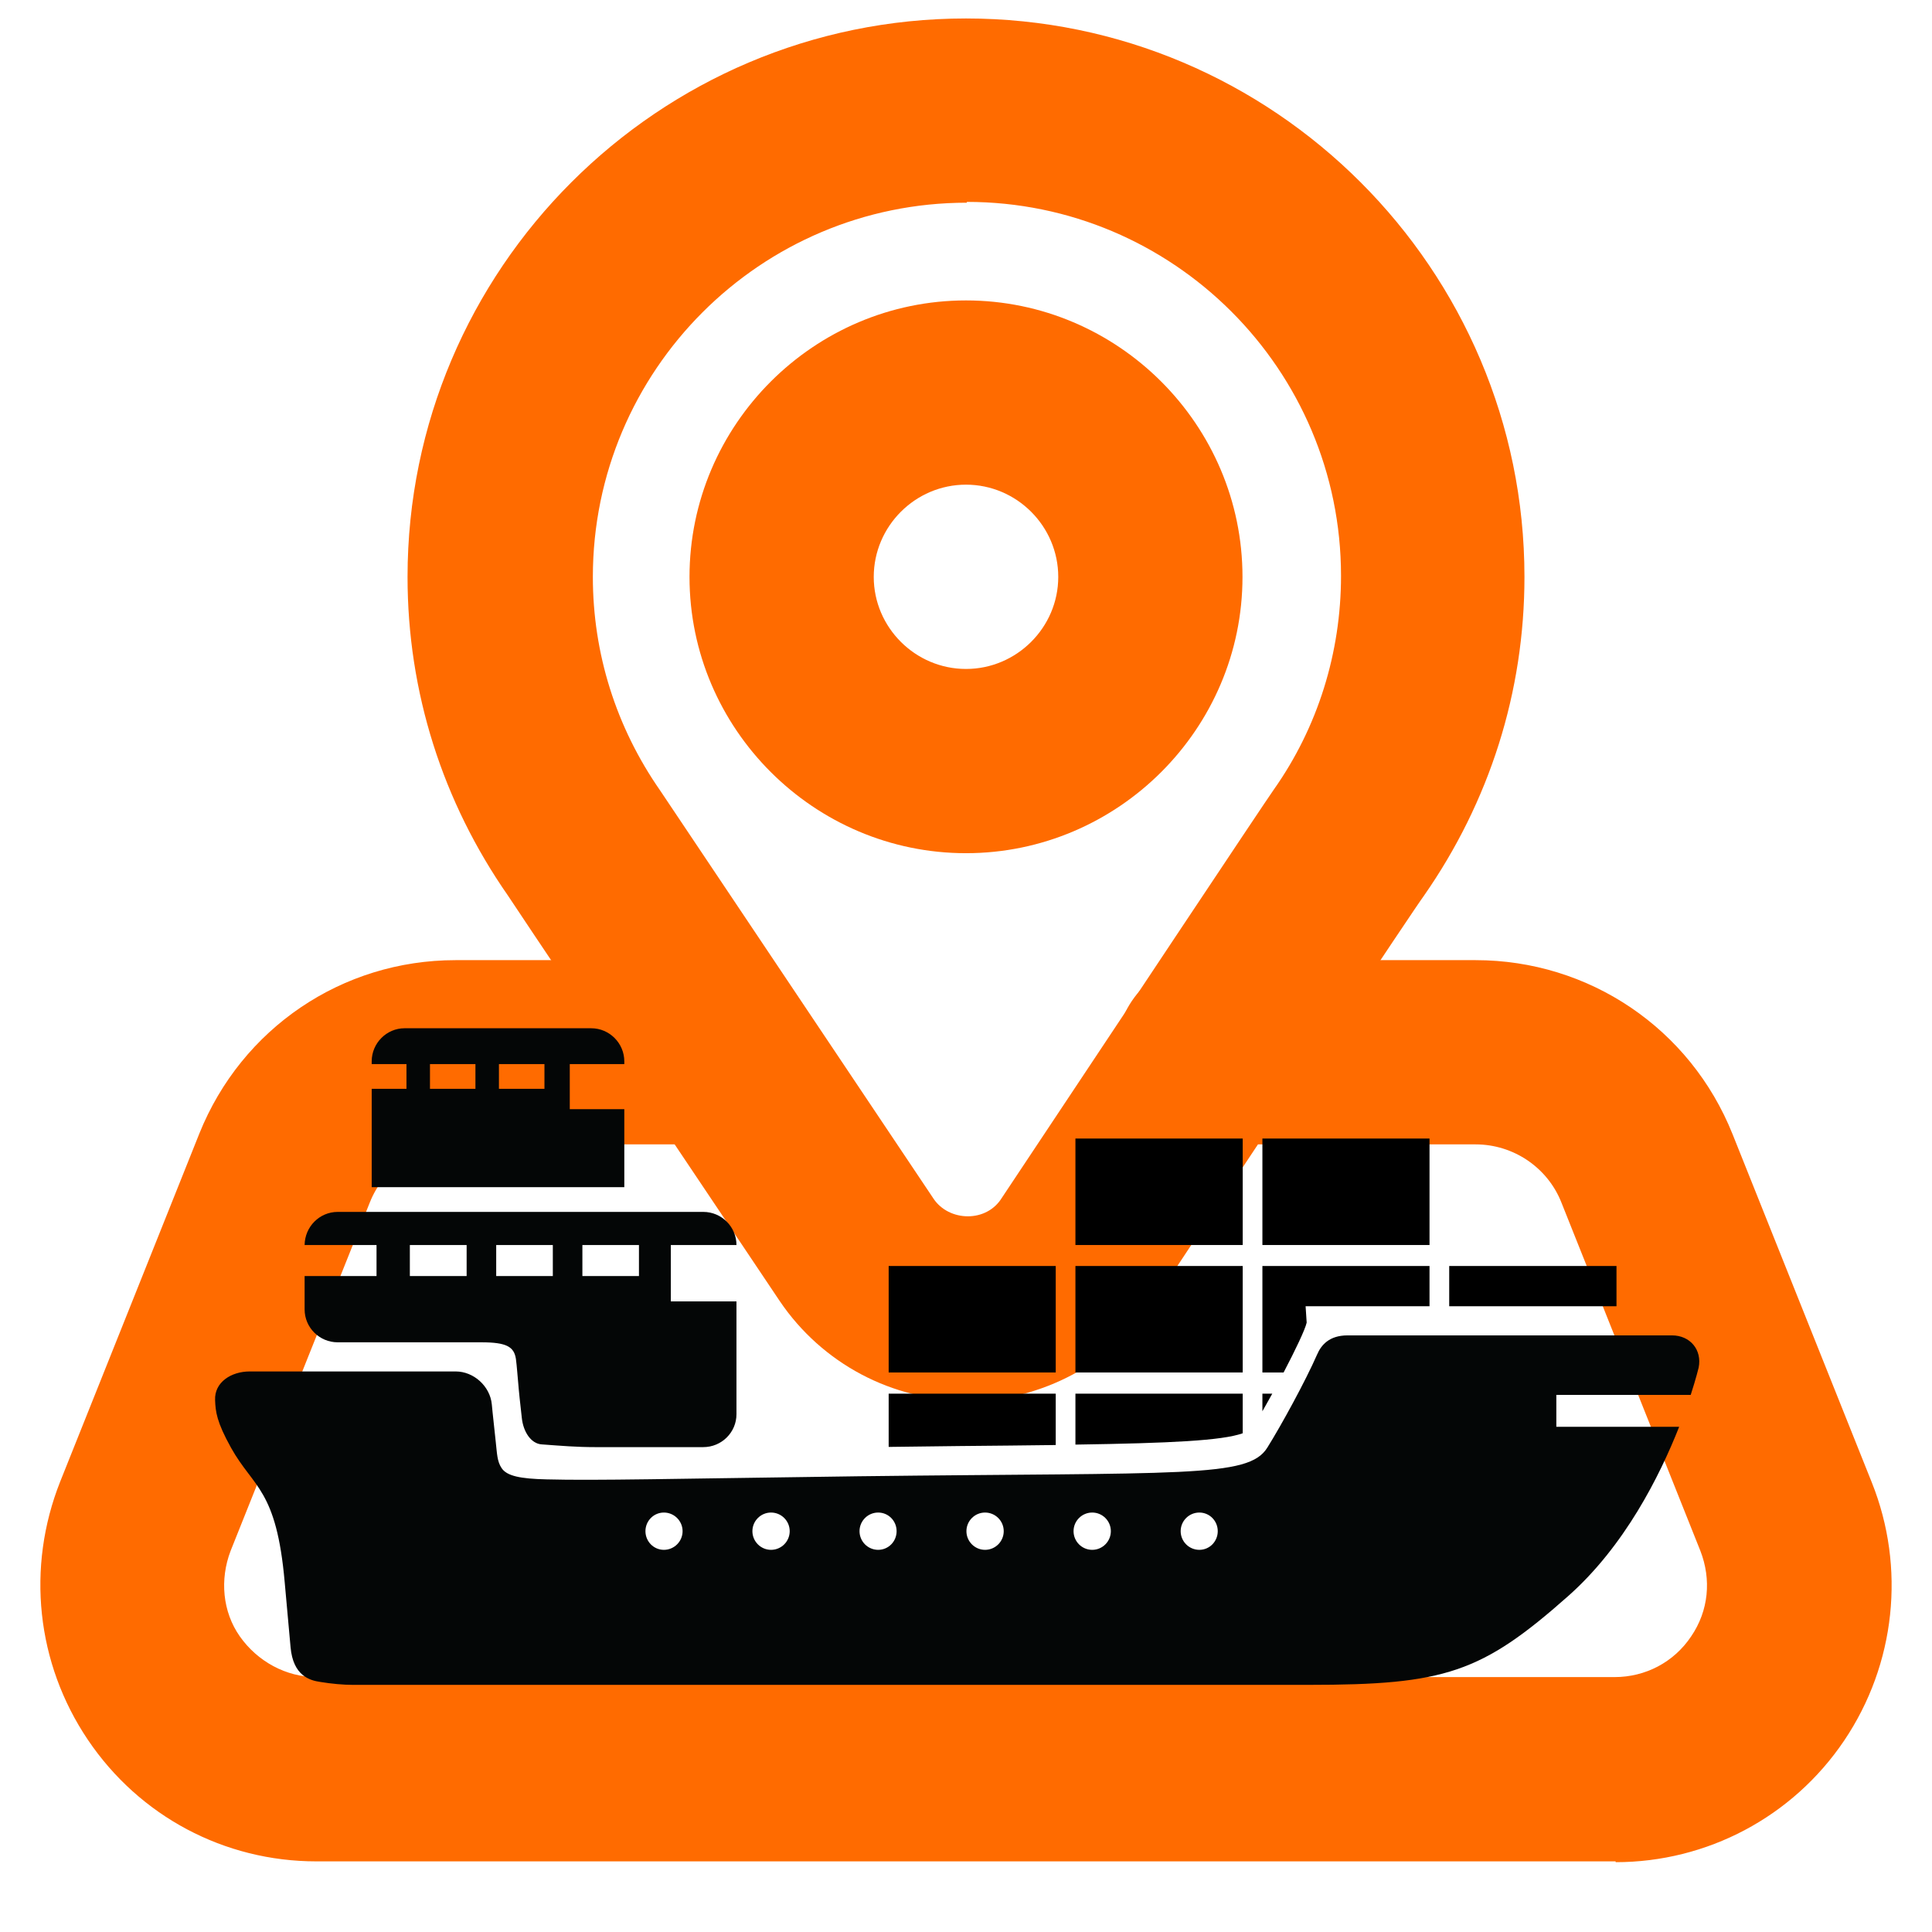 <svg xmlns="http://www.w3.org/2000/svg" xmlns:xlink="http://www.w3.org/1999/xlink" width="48" zoomAndPan="magnify" viewBox="0 0 36 36" height="48" preserveAspectRatio="xMidYMid meet" version="1.2"><defs><clipPath id="e757dd4220"><path d="M 0.488 17 L 35.512 17 L 35.512 35 L 0.488 35 Z M 0.488 17 "/></clipPath><clipPath id="92fdd36400"><path d="M 4 24 L 31.719 24 L 31.719 31.566 L 4 31.566 Z M 4 24 "/></clipPath><clipPath id="9f8293218d"><path d="M 6 19.16 L 12 19.16 L 12 23 L 6 23 Z M 6 19.16 "/></clipPath></defs><g id="0855162db0"><g clip-rule="nonzero" clip-path="url(#e757dd4220)"><path style=" stroke:none;fill-rule:nonzero;fill:#ff6b00;fill-opacity:1;" d="M 30.105 34.684 L 5.895 34.684 C 4.18 34.684 2.598 33.844 1.637 32.418 C 0.676 30.992 0.488 29.207 1.121 27.609 L 3.715 21.121 C 4.504 19.16 6.375 17.891 8.488 17.891 L 13.484 17.891 C 14.43 17.891 15.203 18.664 15.203 19.609 C 15.203 20.551 14.43 21.324 13.484 21.324 L 8.488 21.324 C 7.785 21.324 7.148 21.754 6.891 22.406 L 4.297 28.898 C 4.094 29.43 4.145 30.031 4.469 30.492 C 4.797 30.957 5.328 31.25 5.895 31.25 L 30.086 31.25 C 30.656 31.25 31.188 30.977 31.512 30.492 C 31.84 30.012 31.891 29.43 31.684 28.898 L 29.094 22.406 C 28.836 21.754 28.199 21.324 27.496 21.324 L 22.516 21.324 C 21.57 21.324 20.797 20.551 20.797 19.609 C 20.797 18.664 21.57 17.891 22.516 17.891 L 27.496 17.891 C 29.605 17.891 31.496 19.16 32.285 21.137 L 34.879 27.625 C 35.512 29.207 35.324 31.008 34.363 32.434 C 33.402 33.859 31.805 34.699 30.105 34.699 Z M 30.105 34.684 "/></g><path style=" stroke:none;fill-rule:nonzero;fill:#ff6b00;fill-opacity:1;" d="M 18 15.898 C 15.168 15.898 12.848 13.582 12.848 10.75 C 12.848 7.914 15.168 5.598 18 5.598 C 20.832 5.598 23.152 7.914 23.152 10.75 C 23.152 13.582 20.832 15.898 18 15.898 Z M 18 9.031 C 17.055 9.031 16.281 9.805 16.281 10.75 C 16.281 11.691 17.055 12.465 18 12.465 C 18.945 12.465 19.719 11.691 19.719 10.75 C 19.719 9.805 18.945 9.031 18 9.031 Z M 18 9.031 "/><path style=" stroke:none;fill-rule:nonzero;fill:#ff6b00;fill-opacity:1;" d="M 18.016 26.098 C 16.625 26.098 15.32 25.41 14.531 24.246 L 13.793 23.145 C 11.871 20.277 9.621 16.93 9.465 16.688 C 8.246 14.938 7.594 12.895 7.594 10.75 C 7.594 5.016 12.266 0.344 18 0.344 C 23.734 0.344 28.406 5.016 28.406 10.75 C 28.406 12.895 27.754 14.938 26.535 16.688 C 26.344 16.945 23.527 21.188 21.504 24.246 C 20.711 25.41 19.426 26.098 18.016 26.117 Z M 18.016 3.777 C 14.172 3.777 11.047 6.902 11.047 10.75 C 11.047 12.172 11.477 13.547 12.301 14.73 C 12.438 14.938 14.719 18.336 16.66 21.238 L 17.398 22.34 C 17.535 22.543 17.777 22.664 18.035 22.664 C 18.293 22.664 18.531 22.543 18.668 22.32 C 20.711 19.246 23.562 14.957 23.734 14.715 C 24.559 13.547 24.988 12.156 24.988 10.73 C 24.988 6.887 21.863 3.762 18.016 3.762 Z M 18.016 3.777 "/><g clip-rule="nonzero" clip-path="url(#92fdd36400)"><path style=" stroke:none;fill-rule:nonzero;fill:#040606;fill-opacity:1;" d="M 22.348 28.879 C 22.156 28.879 22 28.723 22 28.531 C 22 28.34 22.156 28.184 22.348 28.184 C 22.539 28.184 22.691 28.34 22.691 28.531 C 22.691 28.723 22.539 28.879 22.348 28.879 Z M 20.352 28.879 C 20.16 28.879 20.004 28.723 20.004 28.531 C 20.004 28.34 20.16 28.184 20.352 28.184 C 20.543 28.184 20.699 28.34 20.699 28.531 C 20.699 28.723 20.543 28.879 20.352 28.879 Z M 18.355 28.879 C 18.164 28.879 18.008 28.723 18.008 28.531 C 18.008 28.34 18.164 28.184 18.355 28.184 C 18.547 28.184 18.703 28.34 18.703 28.531 C 18.703 28.723 18.547 28.879 18.355 28.879 Z M 16.363 28.879 C 16.172 28.879 16.016 28.723 16.016 28.531 C 16.016 28.34 16.172 28.184 16.363 28.184 C 16.555 28.184 16.707 28.34 16.707 28.531 C 16.707 28.723 16.555 28.879 16.363 28.879 Z M 14.367 28.879 C 14.176 28.879 14.02 28.723 14.02 28.531 C 14.02 28.34 14.176 28.184 14.367 28.184 C 14.559 28.184 14.715 28.34 14.715 28.531 C 14.715 28.723 14.559 28.879 14.367 28.879 Z M 12.371 28.879 C 12.18 28.879 12.027 28.723 12.027 28.531 C 12.027 28.34 12.18 28.184 12.371 28.184 C 12.562 28.184 12.719 28.34 12.719 28.531 C 12.719 28.723 12.562 28.879 12.371 28.879 Z M 29 26.586 L 29 25.992 L 31.504 25.992 C 31.605 25.68 31.652 25.484 31.652 25.484 C 31.719 25.152 31.492 24.883 31.156 24.883 C 31.156 24.883 26.621 24.883 25.109 24.883 C 24.766 24.883 24.617 25.066 24.543 25.238 C 24.328 25.73 23.871 26.566 23.613 26.977 C 23.258 27.543 22.078 27.434 16 27.508 C 12.48 27.555 11.105 27.59 10.188 27.566 C 9.695 27.555 9.441 27.504 9.344 27.352 C 9.262 27.227 9.262 27.082 9.238 26.871 C 9.18 26.344 9.164 26.168 9.164 26.168 C 9.133 25.832 8.828 25.555 8.492 25.555 L 4.652 25.555 C 4.312 25.555 3.992 25.754 4.008 26.09 C 4.016 26.301 4.035 26.492 4.305 26.977 C 4.723 27.727 5.152 27.742 5.305 29.484 C 5.355 30.051 5.391 30.434 5.414 30.691 C 5.461 31.227 5.773 31.312 5.965 31.34 C 6.176 31.375 6.398 31.395 6.574 31.395 C 6.574 31.395 21.848 31.395 24.383 31.395 C 26.922 31.395 27.605 31.172 29.219 29.742 C 30.273 28.809 30.926 27.504 31.289 26.586 L 29 26.586 "/></g><path style=" stroke:none;fill-rule:nonzero;fill:#000000;fill-opacity:1;" d="M 24.348 24.645 L 24.328 24.34 L 26.637 24.34 L 26.637 23.59 L 23.523 23.59 L 23.523 25.574 L 23.918 25.574 C 24.137 25.156 24.32 24.773 24.348 24.645 "/><path style=" stroke:none;fill-rule:nonzero;fill:#000000;fill-opacity:1;" d="M 23.156 21.215 L 20.039 21.215 L 20.039 23.199 L 23.156 23.199 L 23.156 21.215 "/><path style=" stroke:none;fill-rule:nonzero;fill:#000000;fill-opacity:1;" d="M 23.707 25.969 L 23.523 25.969 L 23.523 26.297 C 23.582 26.191 23.645 26.082 23.707 25.969 "/><path style=" stroke:none;fill-rule:nonzero;fill:#000000;fill-opacity:1;" d="M 30.121 24.34 L 30.121 23.59 L 27.004 23.59 L 27.004 24.34 L 30.121 24.34 "/><path style=" stroke:none;fill-rule:nonzero;fill:#000000;fill-opacity:1;" d="M 26.637 21.215 L 23.523 21.215 L 23.523 23.199 L 26.637 23.199 L 26.637 21.215 "/><path style=" stroke:none;fill-rule:nonzero;fill:#000000;fill-opacity:1;" d="M 19.672 23.59 L 16.559 23.59 L 16.559 25.574 L 19.672 25.574 L 19.672 23.59 "/><path style=" stroke:none;fill-rule:nonzero;fill:#000000;fill-opacity:1;" d="M 17.867 26.945 C 18.543 26.938 19.141 26.934 19.672 26.926 L 19.672 25.969 L 16.559 25.969 L 16.559 26.961 L 17.867 26.945 "/><path style=" stroke:none;fill-rule:nonzero;fill:#000000;fill-opacity:1;" d="M 23.156 26.707 L 23.156 25.969 L 20.039 25.969 L 20.039 26.918 C 21.82 26.891 22.77 26.844 23.156 26.707 "/><path style=" stroke:none;fill-rule:nonzero;fill:#000000;fill-opacity:1;" d="M 23.156 23.59 L 20.039 23.59 L 20.039 25.574 L 23.156 25.574 L 23.156 23.59 "/><g clip-rule="nonzero" clip-path="url(#9f8293218d)"><path style=" stroke:none;fill-rule:nonzero;fill:#040606;fill-opacity:1;" d="M 10.145 20.289 L 9.297 20.289 L 9.297 19.828 L 10.145 19.828 Z M 8.859 20.289 L 8.012 20.289 L 8.012 19.828 L 8.859 19.828 Z M 10.617 20.668 L 10.617 19.828 L 11.633 19.828 L 11.633 19.777 C 11.633 19.438 11.355 19.16 11.016 19.16 L 7.539 19.16 C 7.203 19.16 6.926 19.438 6.926 19.777 L 6.926 19.828 L 7.574 19.828 L 7.574 20.289 L 6.926 20.289 L 6.926 22.121 L 11.633 22.121 L 11.633 20.668 L 10.617 20.668 "/></g><path style=" stroke:none;fill-rule:nonzero;fill:#040606;fill-opacity:1;" d="M 11.906 23.777 L 10.852 23.777 L 10.852 23.199 L 11.906 23.199 Z M 10.301 23.777 L 9.246 23.777 L 9.246 23.199 L 10.301 23.199 Z M 8.695 23.777 L 7.637 23.777 L 7.637 23.199 L 8.695 23.199 Z M 12.5 24.25 L 12.5 23.199 L 13.723 23.199 C 13.723 22.859 13.445 22.582 13.105 22.582 L 6.293 22.582 C 5.953 22.582 5.68 22.859 5.676 23.199 L 7.016 23.199 L 7.016 23.777 L 5.676 23.777 L 5.676 24.398 C 5.676 24.738 5.953 25.012 6.293 25.012 L 8.969 25.012 C 9.438 25.012 9.578 25.094 9.613 25.32 C 9.633 25.473 9.637 25.57 9.668 25.906 C 9.668 25.906 9.691 26.148 9.723 26.418 C 9.75 26.684 9.898 26.902 10.094 26.914 C 10.457 26.941 10.746 26.965 11.086 26.965 L 13.105 26.965 C 13.445 26.965 13.723 26.691 13.723 26.352 L 13.723 24.25 L 12.5 24.25 "/></g></svg>